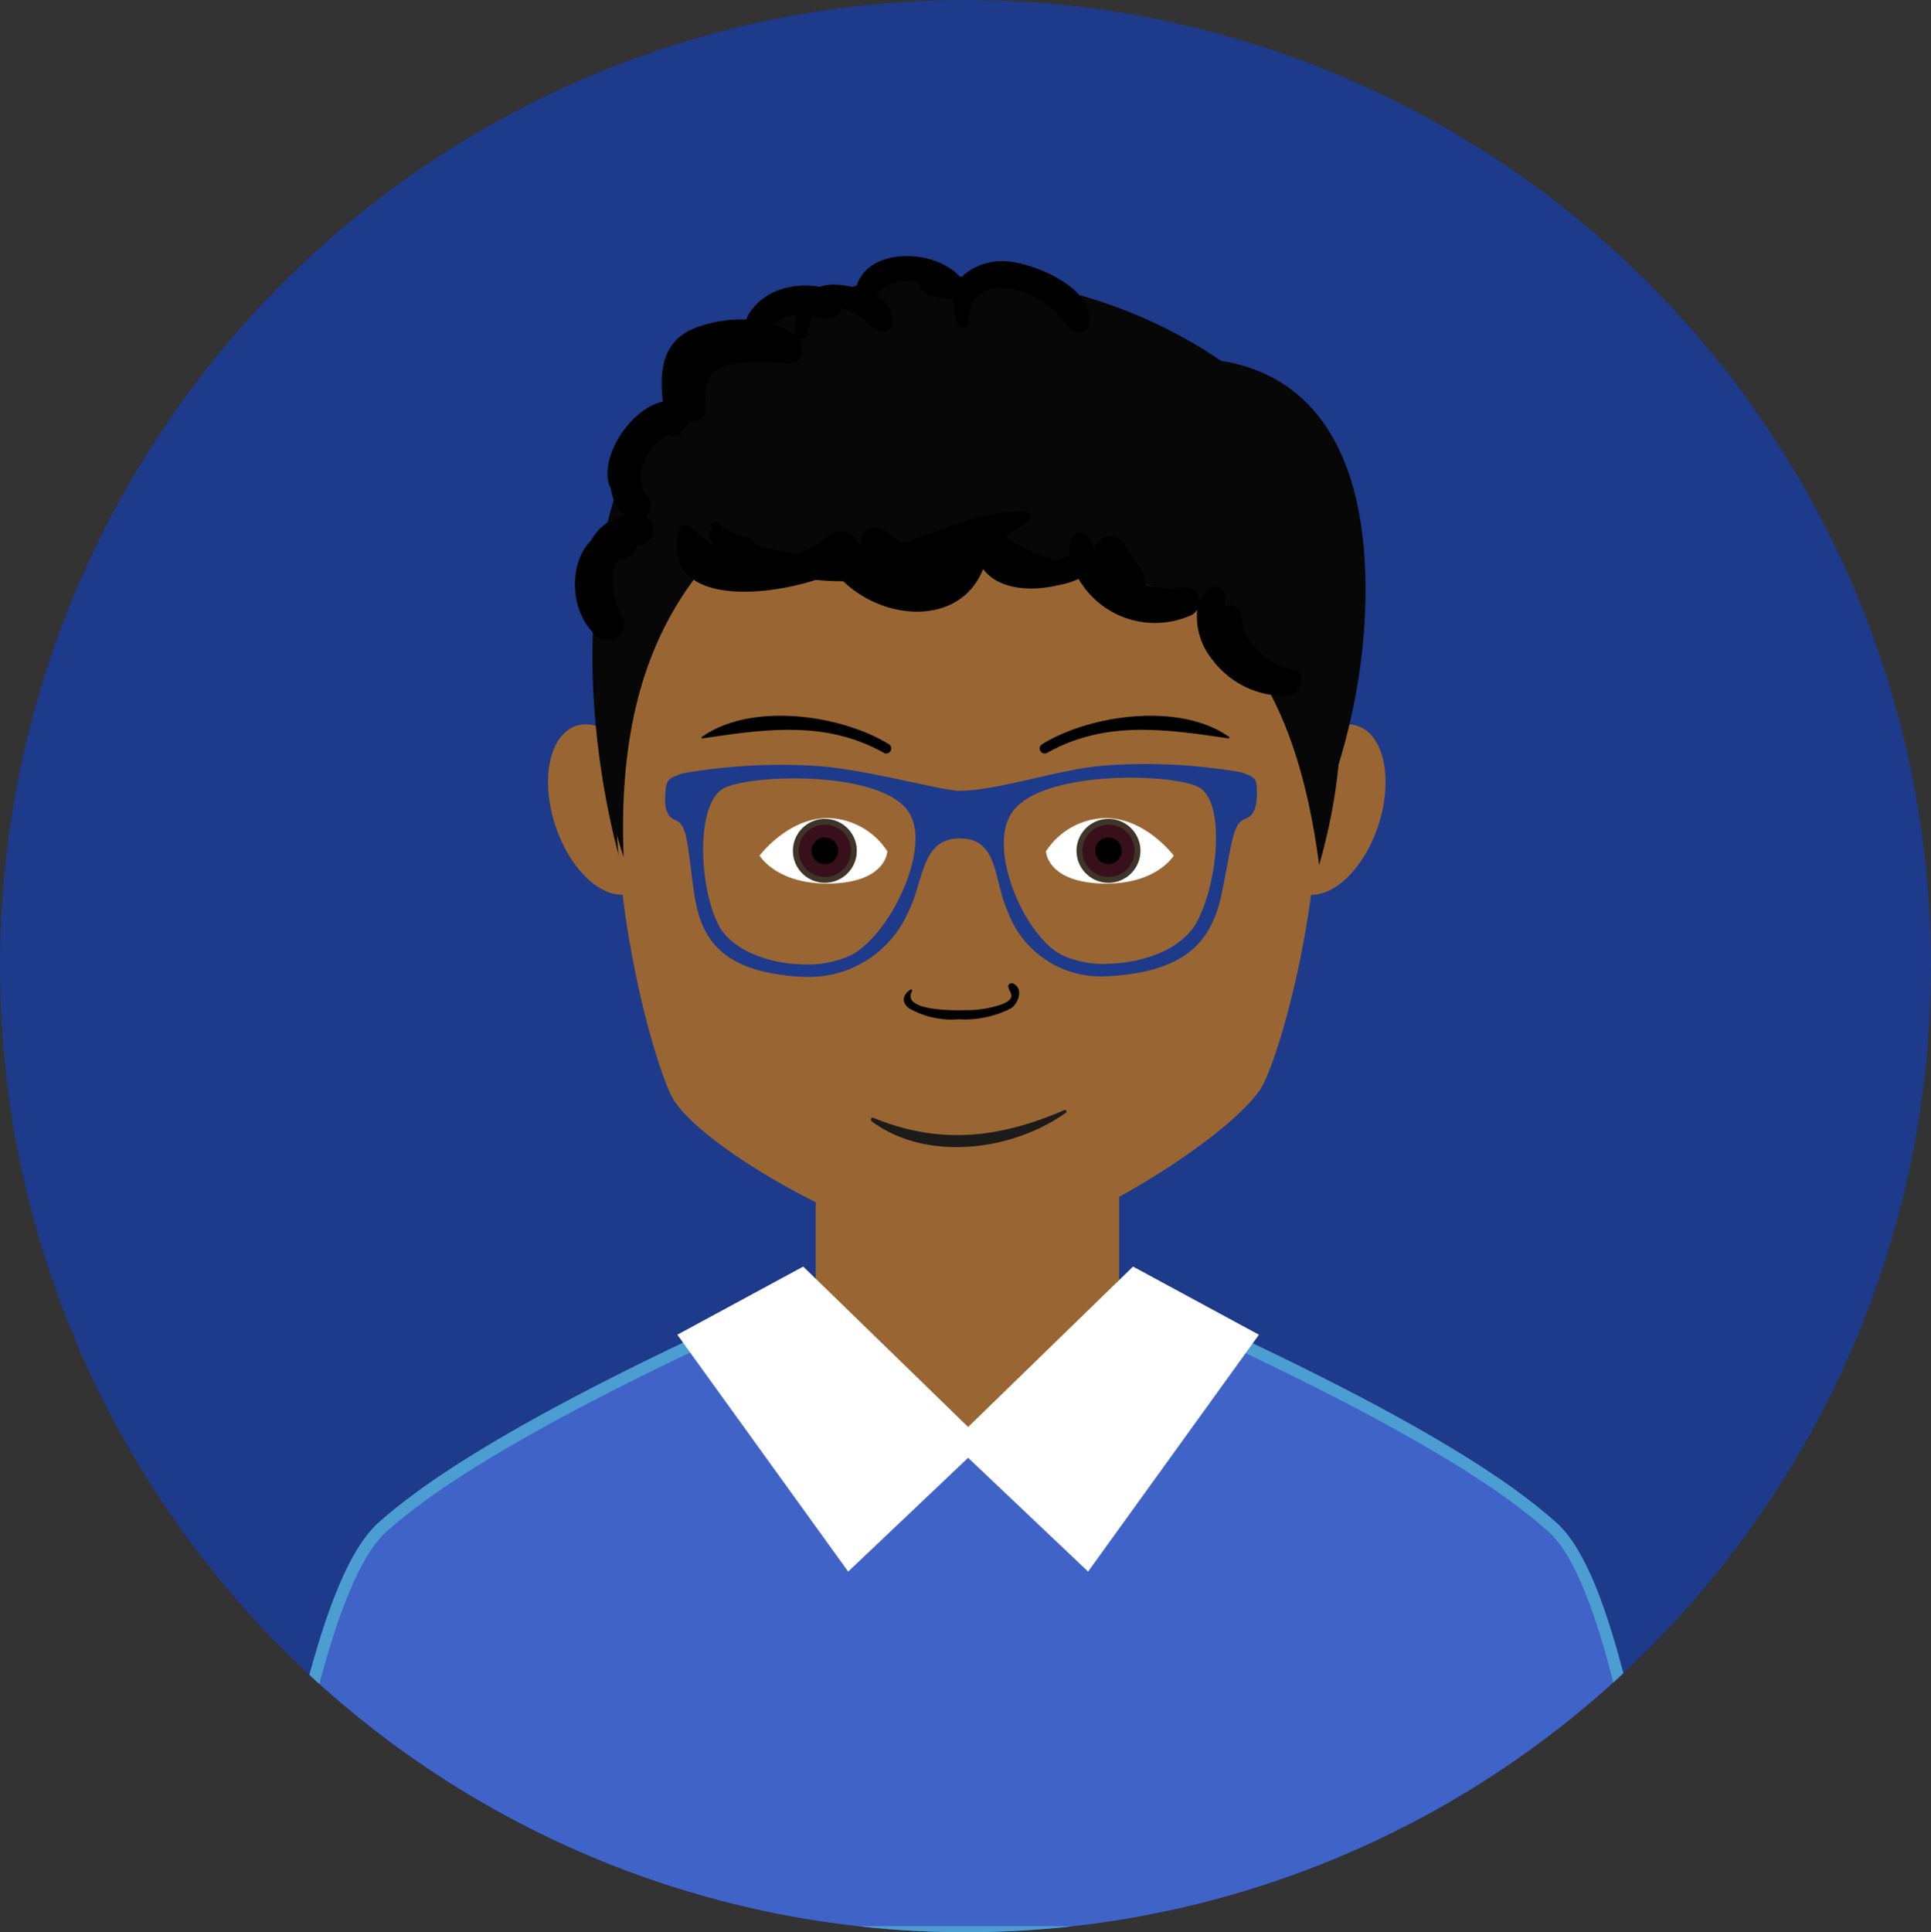 <svg xmlns="http://www.w3.org/2000/svg" xmlns:xlink="http://www.w3.org/1999/xlink" width="173.912" height="174" viewBox="0 0 173.912 174"><rect x="0" y="0" width="173.912" height="174" fill="#333333" stroke="none"/><defs><clipPath id="a"><ellipse cx="86.956" cy="87" rx="86.956" ry="87"/></clipPath><clipPath id="b"><ellipse cx="86.956" cy="87" rx="86.956" ry="87" transform="translate(0.044)" fill="#963"/></clipPath><radialGradient id="c" cx="0.5" cy="0.5" r="0.5" gradientUnits="objectBoundingBox"><stop offset="0" stop-color="#83613b"/><stop offset="0.036" stop-color="#38101c"/><stop offset="0.122" stop-color="#38101c"/><stop offset="0.163" stop-color="#45260b"/><stop offset="0.223" stop-color="#38101c"/><stop offset="0.348" stop-color="#38101c"/><stop offset="0.523" stop-color="#38101c"/><stop offset="1" stop-color="#38101c"/></radialGradient><radialGradient id="d" cx="0.5" cy="0.5" r="0.5" gradientTransform="matrix(-1, 0, 0, 1, -217.466, 0)" gradientUnits="objectBoundingBox"><stop offset="0" stop-color="#624a2e"/><stop offset="0.036" stop-color="#6d5633"/><stop offset="0.122" stop-color="#816b3d"/><stop offset="0.223" stop-color="#907c45"/><stop offset="0.348" stop-color="#9b884a"/><stop offset="0.523" stop-color="#a18f4d"/><stop offset="1" stop-color="#38101c"/></radialGradient></defs><g transform="translate(-0.044)"><g transform="translate(0.044)" clip-path="url(#a)"><ellipse cx="86.956" cy="87" rx="86.956" ry="87" fill="#1e3a8a"/></g><g clip-path="url(#b)"><ellipse cx="7.934" cy="4.588" rx="7.934" ry="4.588" transform="translate(52.539 81.874) rotate(-108.216)" fill="#963"/><path d="M7.934,0c4.382,0,7.934,2.054,7.934,4.588S12.316,9.176,7.934,9.176,0,7.122,0,4.588,3.552,0,7.934,0Z" transform="translate(112.978 79.004) rotate(-71.766)" fill="#963"/><path d="M110.01,32.489c6.732,1.074,10.457,5.689,12.051,11.954,4.15,16.307-4.537,51.673-34.609,52.094-15.506.217-26.676-3.726-30.746-16.277s-5.738-32.778,3.1-44.114C70.94,21.885,94.3,21.751,110.01,32.489Z" fill="#070707" fill-rule="evenodd"/><path d="M74.446,115.623C46.3,127.961,37.86,134.538,34.522,137.492,29.38,142.043,26.36,159.6,23.327,174H150.673c-3.033-14.4-5.7-31.958-10.846-36.508-3.336-2.954-11.471-9.362-39.613-21.7Z" fill="#4063c7" stroke="#4c9dd2" stroke-linecap="round" stroke-linejoin="round" stroke-miterlimit="10" stroke-width="1.084" fill-rule="evenodd"/><path d="M73.51,91.029v33.365c7.514,8.885,19.813,9.2,27.328,0V91.029C100.838,74.185,73.51,74.185,73.51,91.029Z" fill="#963" fill-rule="evenodd"/><path d="M87.174,35.022c-45.863,0-29.369,59.754-26.373,64.166,3.3,4.864,18.963,13.421,26.373,13.421s23.07-9.64,26.375-14.5C116.543,93.692,133.038,35.022,87.174,35.022Z" fill="#963" fill-rule="evenodd"/><path d="M64.842,49.42c8.059,4.9,14.293-2.41,21.568.726s28.148-5.364,32.443,27.761c6.887-24.023-4.74-44.141-31-45.284-28.041-1.22-39.4,20.706-31.645,44.57C55.7,64.265,58.866,55.806,64.842,49.42Z" fill="#070707" fill-rule="evenodd"/><path d="M72.213,115.289l-9.691,5.245,14.053,19.479L87.237,129.9Z" fill="#fff" stroke="#fff" stroke-linecap="round" stroke-miterlimit="10" stroke-width="2" fill-rule="evenodd"/><path d="M102.26,115.289l9.691,5.245L97.9,140.013,87.237,129.9Z" fill="#fff" stroke="#fff" stroke-linecap="round" stroke-miterlimit="10" stroke-width="2" fill-rule="evenodd"/><path d="M64.129,47.357c.623,3.974,6.51,4.572,9.664,4.886,6.183.615,13.844-1.758,18.873-5.285a.469.469,0,0,0-.235-.868c-5.357-.335-10.217,3.413-15.6,3.864-3.9.327-9.179-.2-12.21-2.884a.3.3,0,0,0-.5.287Z"/><path d="M68.456,77.051s1.49,2.515,6.07,2.515,5.385-2.151,5.43-2.909a6.542,6.542,0,0,0-5.367-2.987C70.981,73.67,68.456,77.051,68.456,77.051Z" fill="#fff"/><circle cx="2.615" cy="2.615" r="2.615" transform="translate(71.716 74.004)" fill="url(#c)"/><path d="M74.331,74.267a2.352,2.352,0,1,1-2.351,2.352,2.355,2.355,0,0,1,2.351-2.352m0-.526a2.877,2.877,0,1,0,2.879,2.877,2.877,2.877,0,0,0-2.879-2.877Z" fill="#3e3428"/><circle cx="1.203" cy="1.203" r="1.203" transform="translate(73.128 75.416)"/><path d="M105.753,77.051s-1.489,2.516-6.07,2.516-5.384-2.151-5.43-2.909a6.544,6.544,0,0,1,5.368-2.988C103.231,73.67,105.753,77.051,105.753,77.051Z" fill="#fff"/><circle cx="2.615" cy="2.615" r="2.615" transform="translate(97.263 74.004)" fill="url(#d)"/><path d="M99.878,74.266a2.352,2.352,0,1,1-2.352,2.352,2.355,2.355,0,0,1,2.352-2.352m0-.525a2.878,2.878,0,1,0,2.878,2.878,2.879,2.879,0,0,0-2.878-2.878Z" fill="#3e3428"/><circle cx="1.203" cy="1.203" r="1.203" transform="translate(98.676 75.416)"/><path d="M82.061,89.112c-.716.435-.869,1.168-.129,1.7a7.719,7.719,0,0,0,4.461.973,9.034,9.034,0,0,0,4.694-.978c.683-.43,1.163-1.815.206-2.236-.181-.08-.463.008-.441.253.029.325.334.63.275.929-.079.4-.675.617-1,.74a9.633,9.633,0,0,1-3.173.475c-.935.025-5.768.093-4.764-1.724a.1.1,0,0,0-.134-.133Z"/><path d="M78.556,100.982c4.967,3.682,12.688,2.652,17.484-.776a.137.137,0,0,0-.138-.236c-5.877,2.53-11.194,3.151-17.21.691-.2-.082-.282.213-.136.321Z" fill="#1d1b1a"/><path d="M63.317,66.493c5.654-.83,11.083-1.646,16.338,1.308a.45.45,0,0,0,.454-.776c-4.354-2.692-12.443-3.808-16.848-.664a.073.073,0,0,0,.056.132Z"/><path d="M110.738,66.361c-4.4-3.144-12.493-2.027-16.848.664a.45.45,0,0,0,.454.776c5.255-2.953,10.684-2.138,16.338-1.308a.073.073,0,0,0,.056-.132Z"/><path d="M99.787,87.908c.243-.007.5-.021.758-.043,7.077-.593,8.821-3.772,9.615-7.79.877-4.412.932-5.946,2.072-6.353.834-.3,1.038-1.286,1.014-2.436s-.066-1.271-1.447-1.747a50.779,50.779,0,0,0-11.669-.645l-.019,1.187c3.57-.195,7.016.235,8.014.881,2.272,1.472,1.609,8.573-.305,12.092-1.33,2.441-4.848,3.685-8.018,3.737ZM86.56,71.215c-1.563.038-7.955-1.807-12.5-2.2-.322-.03-.653-.054-1-.072l-.018,1.19c3.695.169,7.523,1.006,8.832,2.978,2.152,3.238-1.713,11.154-5.209,12.916a9.156,9.156,0,0,1-3.932.826l-.021,1.121A9.738,9.738,0,0,0,81.852,82.1c1.423-2.77,1.128-6.592,4.632-6.6s3.04,3.743,4.291,6.512a8.927,8.927,0,0,0,9.012,5.9l.016-1.116a9.013,9.013,0,0,1-4.146-.806c-3.388-1.748-6.775-9.644-4.423-12.891,1.415-1.958,5.215-2.816,8.877-3.014l.019-1.187c-.28.015-.558.035-.825.062C95.209,69.328,90.242,71.119,86.56,71.215Zm-13.5-2.271a51.677,51.677,0,0,0-11.534.7c-1.411.487-1.456.614-1.556,1.761s.053,2.135.864,2.431c1.114.4,1.077,1.936,1.688,6.345.549,4.014,2.1,7.184,9.141,7.745.36.03.71.042,1.049.045l.021-1.121c-3.238.028-6.839-1.2-8.052-3.7-1.7-3.512-1.938-10.608.432-12.094,1.023-.642,4.418-1.086,7.929-.925Z" fill="#1e3a8a" fill-rule="evenodd"/><path d="M116.361,60.266a5.881,5.881,0,0,1-3.258-1.9,4.526,4.526,0,0,1-1.063-1.808c-.227-.716-.034-1.18-.583-1.788a.942.942,0,0,0-1.15-.148l-.014.011c.025-.227.059-.46.1-.705a.9.9,0,0,0-1.488-.867,2.889,2.889,0,0,0-.836,1.16,1.3,1.3,0,0,0-1.64-1.318,6.4,6.4,0,0,1-3.207-.3.851.851,0,0,0-.022-.416c-.413-1.291-1.34-2.033-1.928-3.221a1.443,1.443,0,0,0-2.619.342c-.011.051-.011.1-.02.147a8.751,8.751,0,0,0-.681-1.157.783.783,0,0,0-1.414.185,3.434,3.434,0,0,0-.122,1.536,9.5,9.5,0,0,1-1.425.466,1.046,1.046,0,0,0-.226-.137A15.935,15.935,0,0,1,89.9,47.832a1.287,1.287,0,0,0-1.612-.087,1.782,1.782,0,0,0-2.567.531c-2.531,3.714-4.356.3-6.3-.656a1.257,1.257,0,0,0-1.869,1.073,4.493,4.493,0,0,0,.05.54,5.011,5.011,0,0,1-.412-.6,1.641,1.641,0,0,0-2.538-.327,10.919,10.919,0,0,1-6,2.254,6.541,6.541,0,0,1-.841.022,1.07,1.07,0,0,0,.38-1.2c-.1-.24-.042-.1-.029.066a1.132,1.132,0,0,0-.821-1.079c-.914-.176-1.693-.676-2.617-.823a.681.681,0,0,0-.657,1.129c.08.085.153.166.228.25a1.043,1.043,0,0,0-.009.262c-.645-.509-1.279-1.1-2.029-1.7a.665.665,0,0,0-1.1.29c-1.7,7.241,9.145,6.011,14.111,3.773,3.5,4.329,11.134,5.185,13.321-.307C89.93,53.062,92.818,53.3,95.34,52.7a7.349,7.349,0,0,0,1.847-.567,7.944,7.944,0,0,0,9.954,3.347,1.4,1.4,0,0,0,.732-.583,6.146,6.146,0,0,0,1.324,4.462,8.148,8.148,0,0,0,6.838,3.305C117.307,62.55,117.818,60.5,116.361,60.266Z"/><path d="M61.4,38.864c.009-.061.015-.126.022-.19a1,1,0,0,0,.689-.771,1.133,1.133,0,0,0,1.475-1.209c-.125-2.026.16-3.386,2.281-3.894a18.4,18.4,0,0,1,5.168-.038,1.329,1.329,0,0,0,.933-2.251,5.816,5.816,0,0,0-2.173-1.3,3.794,3.794,0,0,1,1.142-.692,3.249,3.249,0,0,1,.792-.167,5.523,5.523,0,0,0-.02,1.75c.1.678,1.183.5,1.174-.159a2.45,2.45,0,0,1,.4-1.457,2.552,2.552,0,0,0,1.767.179,1.04,1.04,0,0,0,.718-.933,5.208,5.208,0,0,1,1.777.786c.632.419.981,1.1,1.745,1.3a.922.922,0,0,0,1.152-.877,2.569,2.569,0,0,0-1.541-2.3,3.46,3.46,0,0,1,3.986-1.115,1.05,1.05,0,0,0,.83,1.051,12.268,12.268,0,0,0,1.815.339,1.083,1.083,0,0,0,.331-.028,7.732,7.732,0,0,0,.38,2.2.561.561,0,0,0,1.1-.148c-.065-2.8,1.99-3.364,4.3-2.8a7.7,7.7,0,0,1,3.107,1.622c.77.652,1.253,1.586,2.13,2.113a.8.8,0,0,0,1.165-.474c.85-3.371-4.629-5.584-7.14-5.858A5.377,5.377,0,0,0,86.9,24.715a3.063,3.063,0,0,0-.336.339,1.118,1.118,0,0,0-.156-.227c-2.422-2.513-8.359-2.524-9.271,1.1a7.6,7.6,0,0,0-2.161-.3,4.135,4.135,0,0,0-1.1.2,7.237,7.237,0,0,0-3.919.378,5.413,5.413,0,0,0-2.395,1.937,3.173,3.173,0,0,0-.316.63,12.021,12.021,0,0,0-4.473.708c-3.086,1.141-3.353,3.915-3.034,6.682-3.123.695-5.952,5.462-4.669,7.875a3.928,3.928,0,0,0,1.226,2.4,4.346,4.346,0,0,0-3.008,2.227c-2,1.963-1.929,6.024.053,8.177a3.224,3.224,0,0,0,.495.563.68.68,0,0,0,.522.157,1.444,1.444,0,0,0,1.7-2.1,5.927,5.927,0,0,1-.779-3.875,3.313,3.313,0,0,1,.356-1.118,1.371,1.371,0,0,1,.4-.106,1.412,1.412,0,0,0,1.326-1.176c.171-.055.351-.1.54-.152a1.357,1.357,0,0,0,.327-2.471A1.52,1.52,0,0,0,58.3,44.59c-1.414-1.682.121-4.57,1.959-5.522C60.531,39.458,61.322,39.4,61.4,38.864Z"/></g></g></svg>